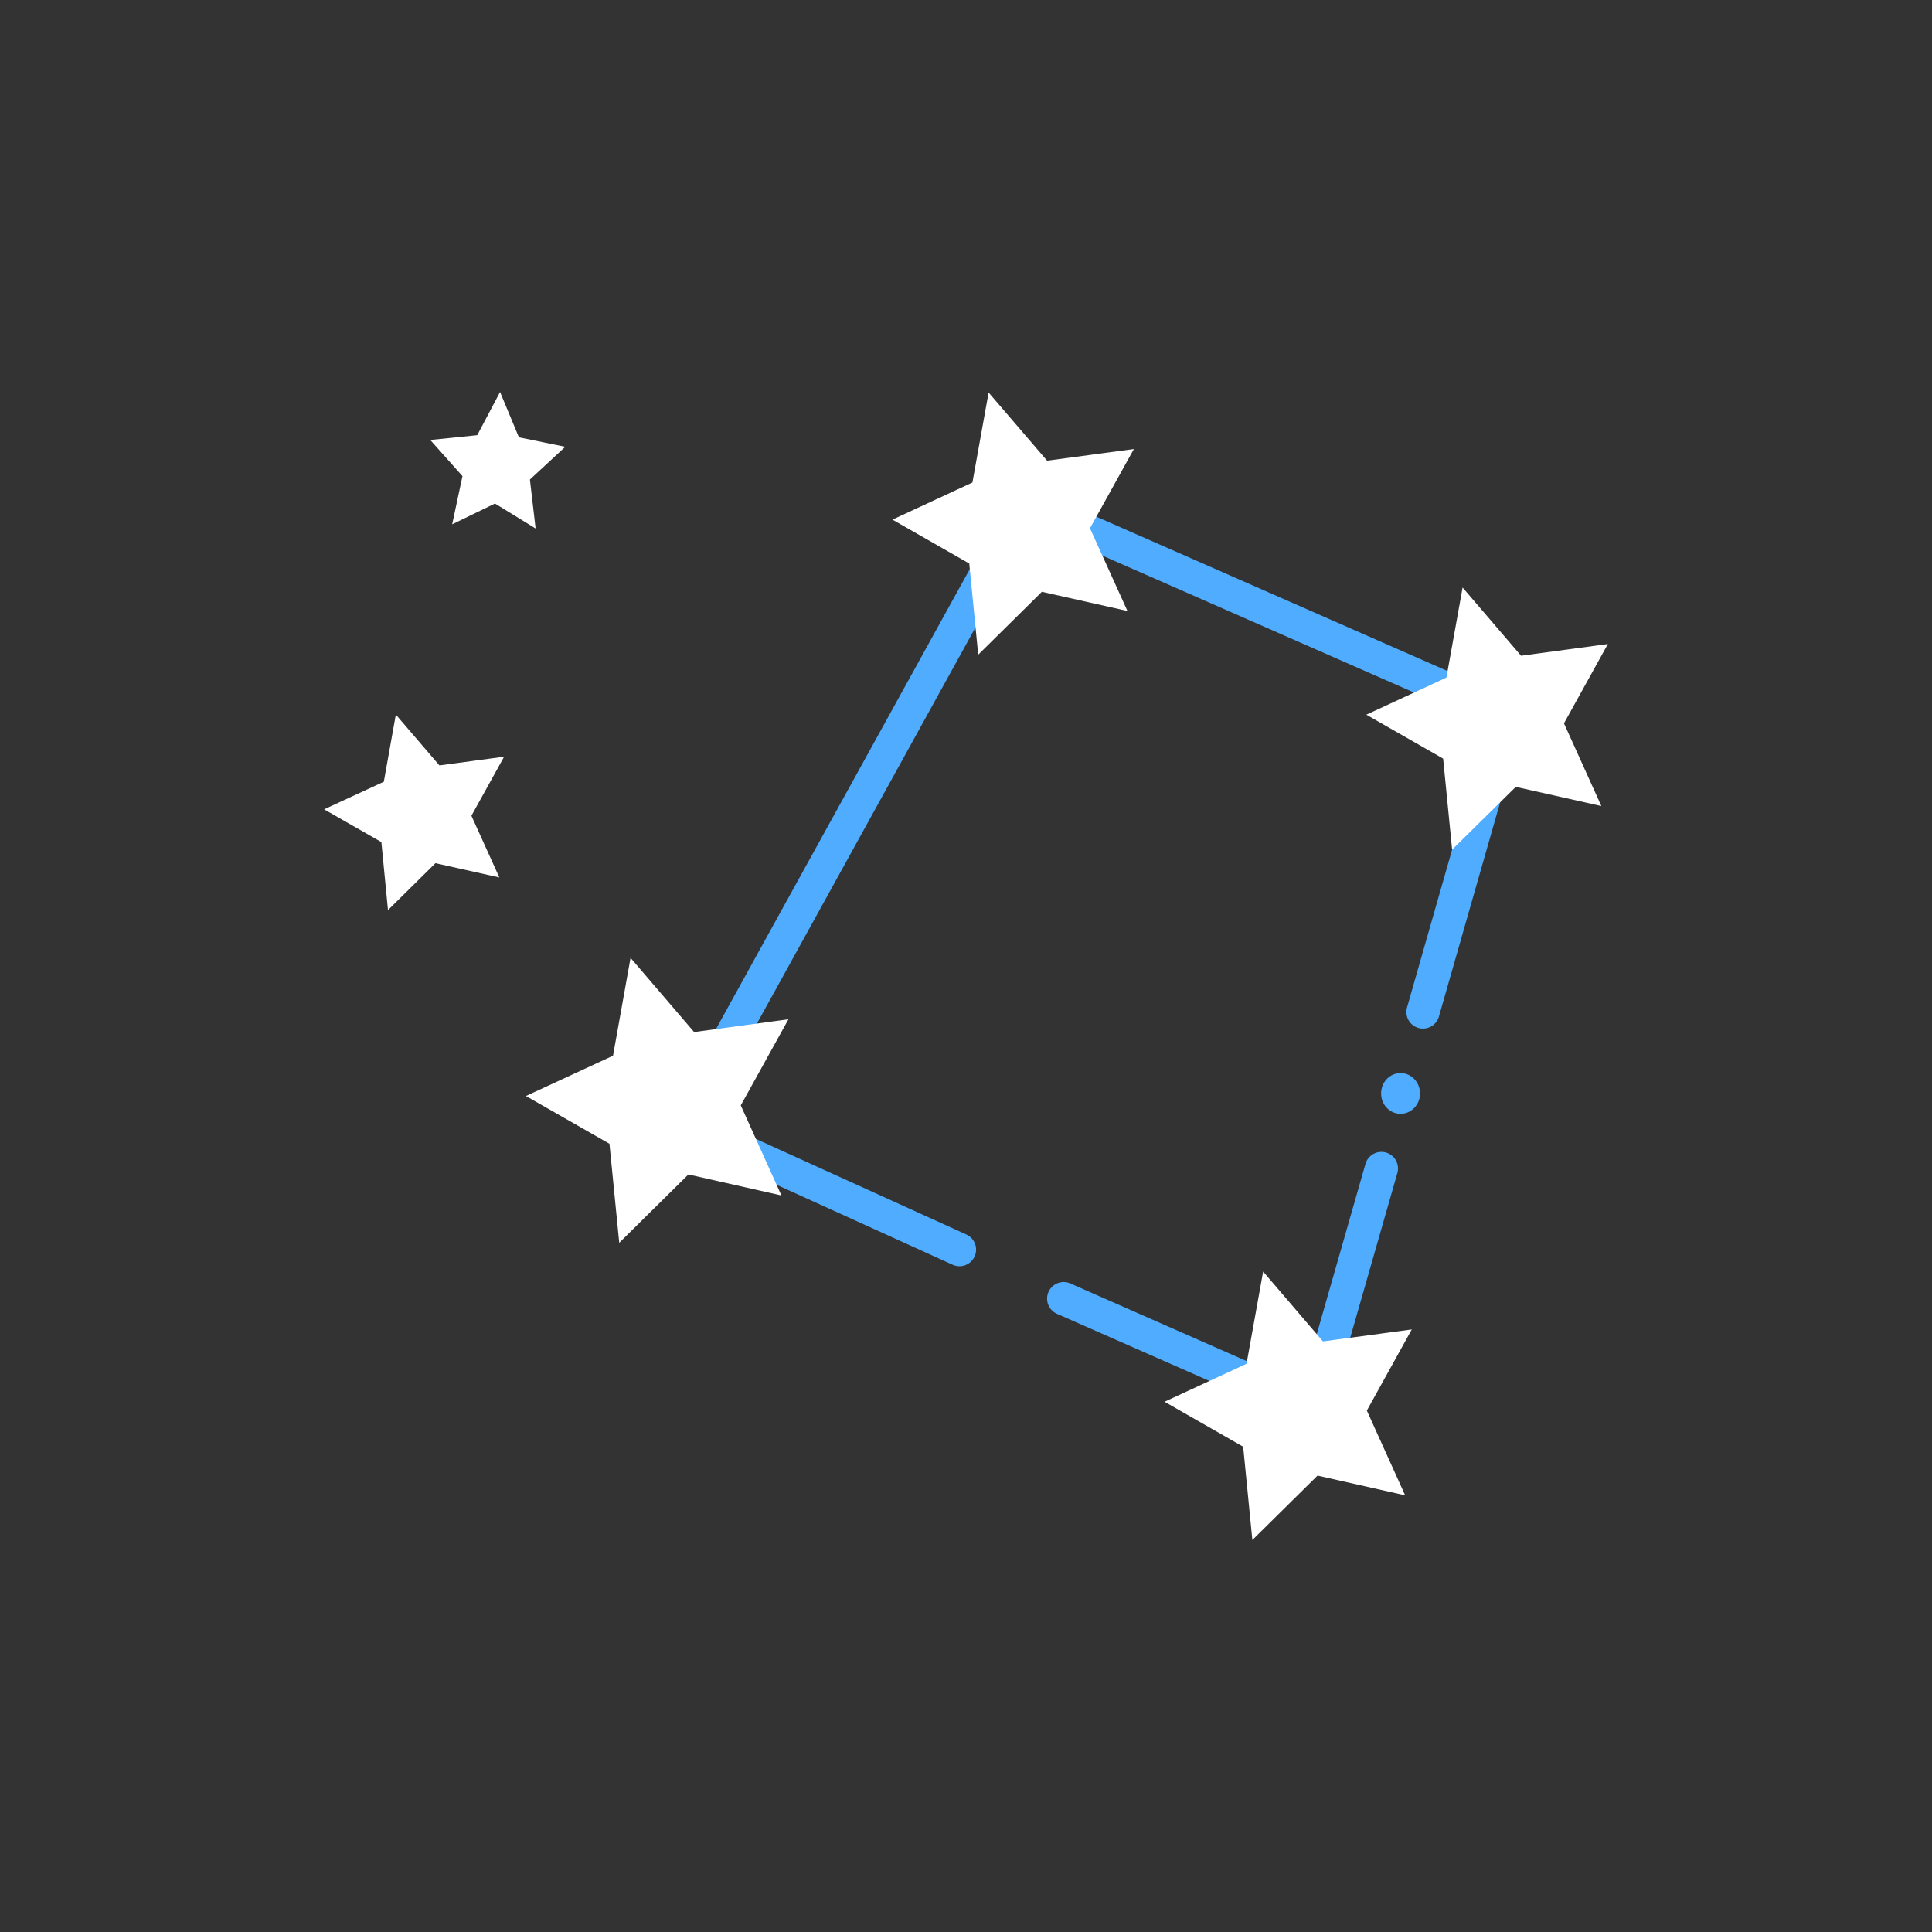 <?xml version="1.0" encoding="UTF-8" standalone="no"?>
<svg
   xmlns:dc="http://purl.org/dc/elements/1.1/"
   xmlns:cc="http://creativecommons.org/ns#"
   xmlns:rdf="http://www.w3.org/1999/02/22-rdf-syntax-ns#"
   xmlns:svg="http://www.w3.org/2000/svg"
   xmlns="http://www.w3.org/2000/svg"
   xmlns:sodipodi="http://sodipodi.sourceforge.net/DTD/sodipodi-0.dtd"
   xmlns:inkscape="http://www.inkscape.org/namespaces/inkscape"
   width="512"
   height="512"
   viewBox="0 0 512 512"
   version="1.1"
   id="svg8"
   inkscape:version="1.0.1 (3bc2e813f5, 2020-09-07)"
   sodipodi:docname="App.svg"
   inkscape:export-xdpi="90"
   inkscape:export-ydpi="90">
  <rect x="0" y="0" width="512" height="512" fill="#333333" stroke="none"/>
  <defs
     id="defs21" />
  <title
     id="title835">SHISHO Icon</title>
  <sodipodi:namedview
     id="base"
     pagecolor="#ffffff"
     bordercolor="#666666"
     borderopacity="1.0"
     inkscape:pageopacity="0.0"
     inkscape:pageshadow="2"
     inkscape:zoom="1.5668874"
     inkscape:cx="314.04361"
     inkscape:cy="233.5115"
     inkscape:document-units="px"
     inkscape:current-layer="svg8"
     inkscape:document-rotation="0"
     showgrid="true"
     borderlayer="true"
     inkscape:pagecheckerboard="true"
     units="px"
     inkscape:window-width="1920"
     inkscape:window-height="1057"
     inkscape:window-x="3832"
     inkscape:window-y="1083"
     inkscape:window-maximized="1"
     inkscape:snap-bbox="true"
     inkscape:bbox-paths="true"
     inkscape:bbox-nodes="true"
     inkscape:snap-bbox-edge-midpoints="true"
     inkscape:snap-bbox-midpoints="true"
     inkscape:snap-object-midpoints="true"
     inkscape:snap-center="true"
     inkscape:snap-text-baseline="true"
     inkscape:snap-page="true"
     scale-x="1">
    <inkscape:grid
       type="xygrid"
       id="grid837"
       spacingx="4.233"
       spacingy="4.233"
       units="px"
       empspacing="4" />
  </sodipodi:namedview>
  <path
     id="Connections"
     fill="#4facfe"
     d="m 271.832,123.938 -88.902,161.111 7.699,4.252 88.901,-161.111 z m 17.221,12.334 -3.535,8.055 108.39,47.628 3.535,-8.047 z m 108.013,57.6 a 4.397,4.397 0 0 0 -0.133,0.002 4.397,4.397 0 0 0 -4.082,3.189 l -19.975,69.921 a 4.397,4.397 0 0 0 3.02,5.434 4.397,4.397 0 0 0 5.434,-3.02 l 19.983,-69.923 a 4.397,4.397 0 0 0 -3.027,-5.432 4.397,4.397 0 0 0 -1.219,-0.172 z m -25.901,90.505 c -2.848,0 -5.156,2.415 -5.156,5.395 0,2.98 2.309,5.397 5.156,5.397 2.848,0 5.156,-2.417 5.156,-5.397 0,-2.98 -2.309,-5.395 -5.156,-5.395 z m -192.094,8.227 a 4.397,4.397 0 0 0 -3.988,2.58 4.397,4.397 0 0 0 2.186,5.824 l 75.186,34.157 a 4.397,4.397 0 0 0 5.824,-2.186 4.397,4.397 0 0 0 -2.186,-5.824 l -75.186,-34.157 a 4.397,4.397 0 0 0 -1.66,-0.391 4.397,4.397 0 0 0 -0.176,-0.004 z m 187.004,12.66 a 4.397,4.397 0 0 0 -0.131,0.004 4.397,4.397 0 0 0 -4.082,3.182 l -16.801,58.719 -61.403,-27.035 a 4.397,4.397 0 0 0 -1.662,-0.377 4.397,4.397 0 0 0 -4.133,2.627 4.397,4.397 0 0 0 2.25,5.795 l 62.507,27.524 -0.764,2.67 a 4.397,4.397 0 0 0 3.02,5.432 4.397,4.397 0 0 0 5.434,-3.02 l 0.432,-1.508 3.156,1.391 a 4.397,4.397 0 0 0 5.795,-2.252 4.397,4.397 0 0 0 -2.252,-5.795 l -4.258,-1.875 17.131,-59.874 a 4.397,4.397 0 0 0 -3.018,-5.441 4.397,4.397 0 0 0 -1.221,-0.166 z" />
  <path
     id="Stars"
     fill="#ffffff"
     d="m 132.52,103.887 -6.047,11.442 -12.445,1.27 8.531,9.578 -2.727,12.768 11.338,-5.508 10.772,6.611 -1.512,-12.967 9.367,-8.674 -12.283,-2.514 z m 129.472,0.141 -4.291,23.844 -21.192,9.83 20.354,11.639 2.375,24.155 16.873,-16.668 22.676,5.086 -9.934,-21.922 11.635,-20.99 -23,3.078 z m 125.613,51.671 -4.293,23.871 -21.219,9.83 20.356,11.639 2.375,24.125 16.873,-16.639 22.676,5.086 -9.906,-21.922 11.635,-21.02 -23,3.107 z m -282.703,33.674 -3.186,17.797 -15.819,7.316 15.172,8.672 1.754,18.024 12.58,-12.43 16.926,3.785 -7.397,-16.356 8.666,-15.651 -17.143,2.316 z m 62.2,64.466 -4.645,25.934 -23.08,10.678 22.137,12.656 2.59,26.244 18.33,-18.108 24.649,5.565 -10.772,-23.871 12.633,-22.826 -24.996,3.391 z m 167.645,83.14 -4.4,24.438 -21.731,10.057 20.84,11.922 2.43,24.719 17.278,-17.065 23.217,5.227 -10.151,-22.459 11.904,-21.498 -23.541,3.164 z" />
</svg>
